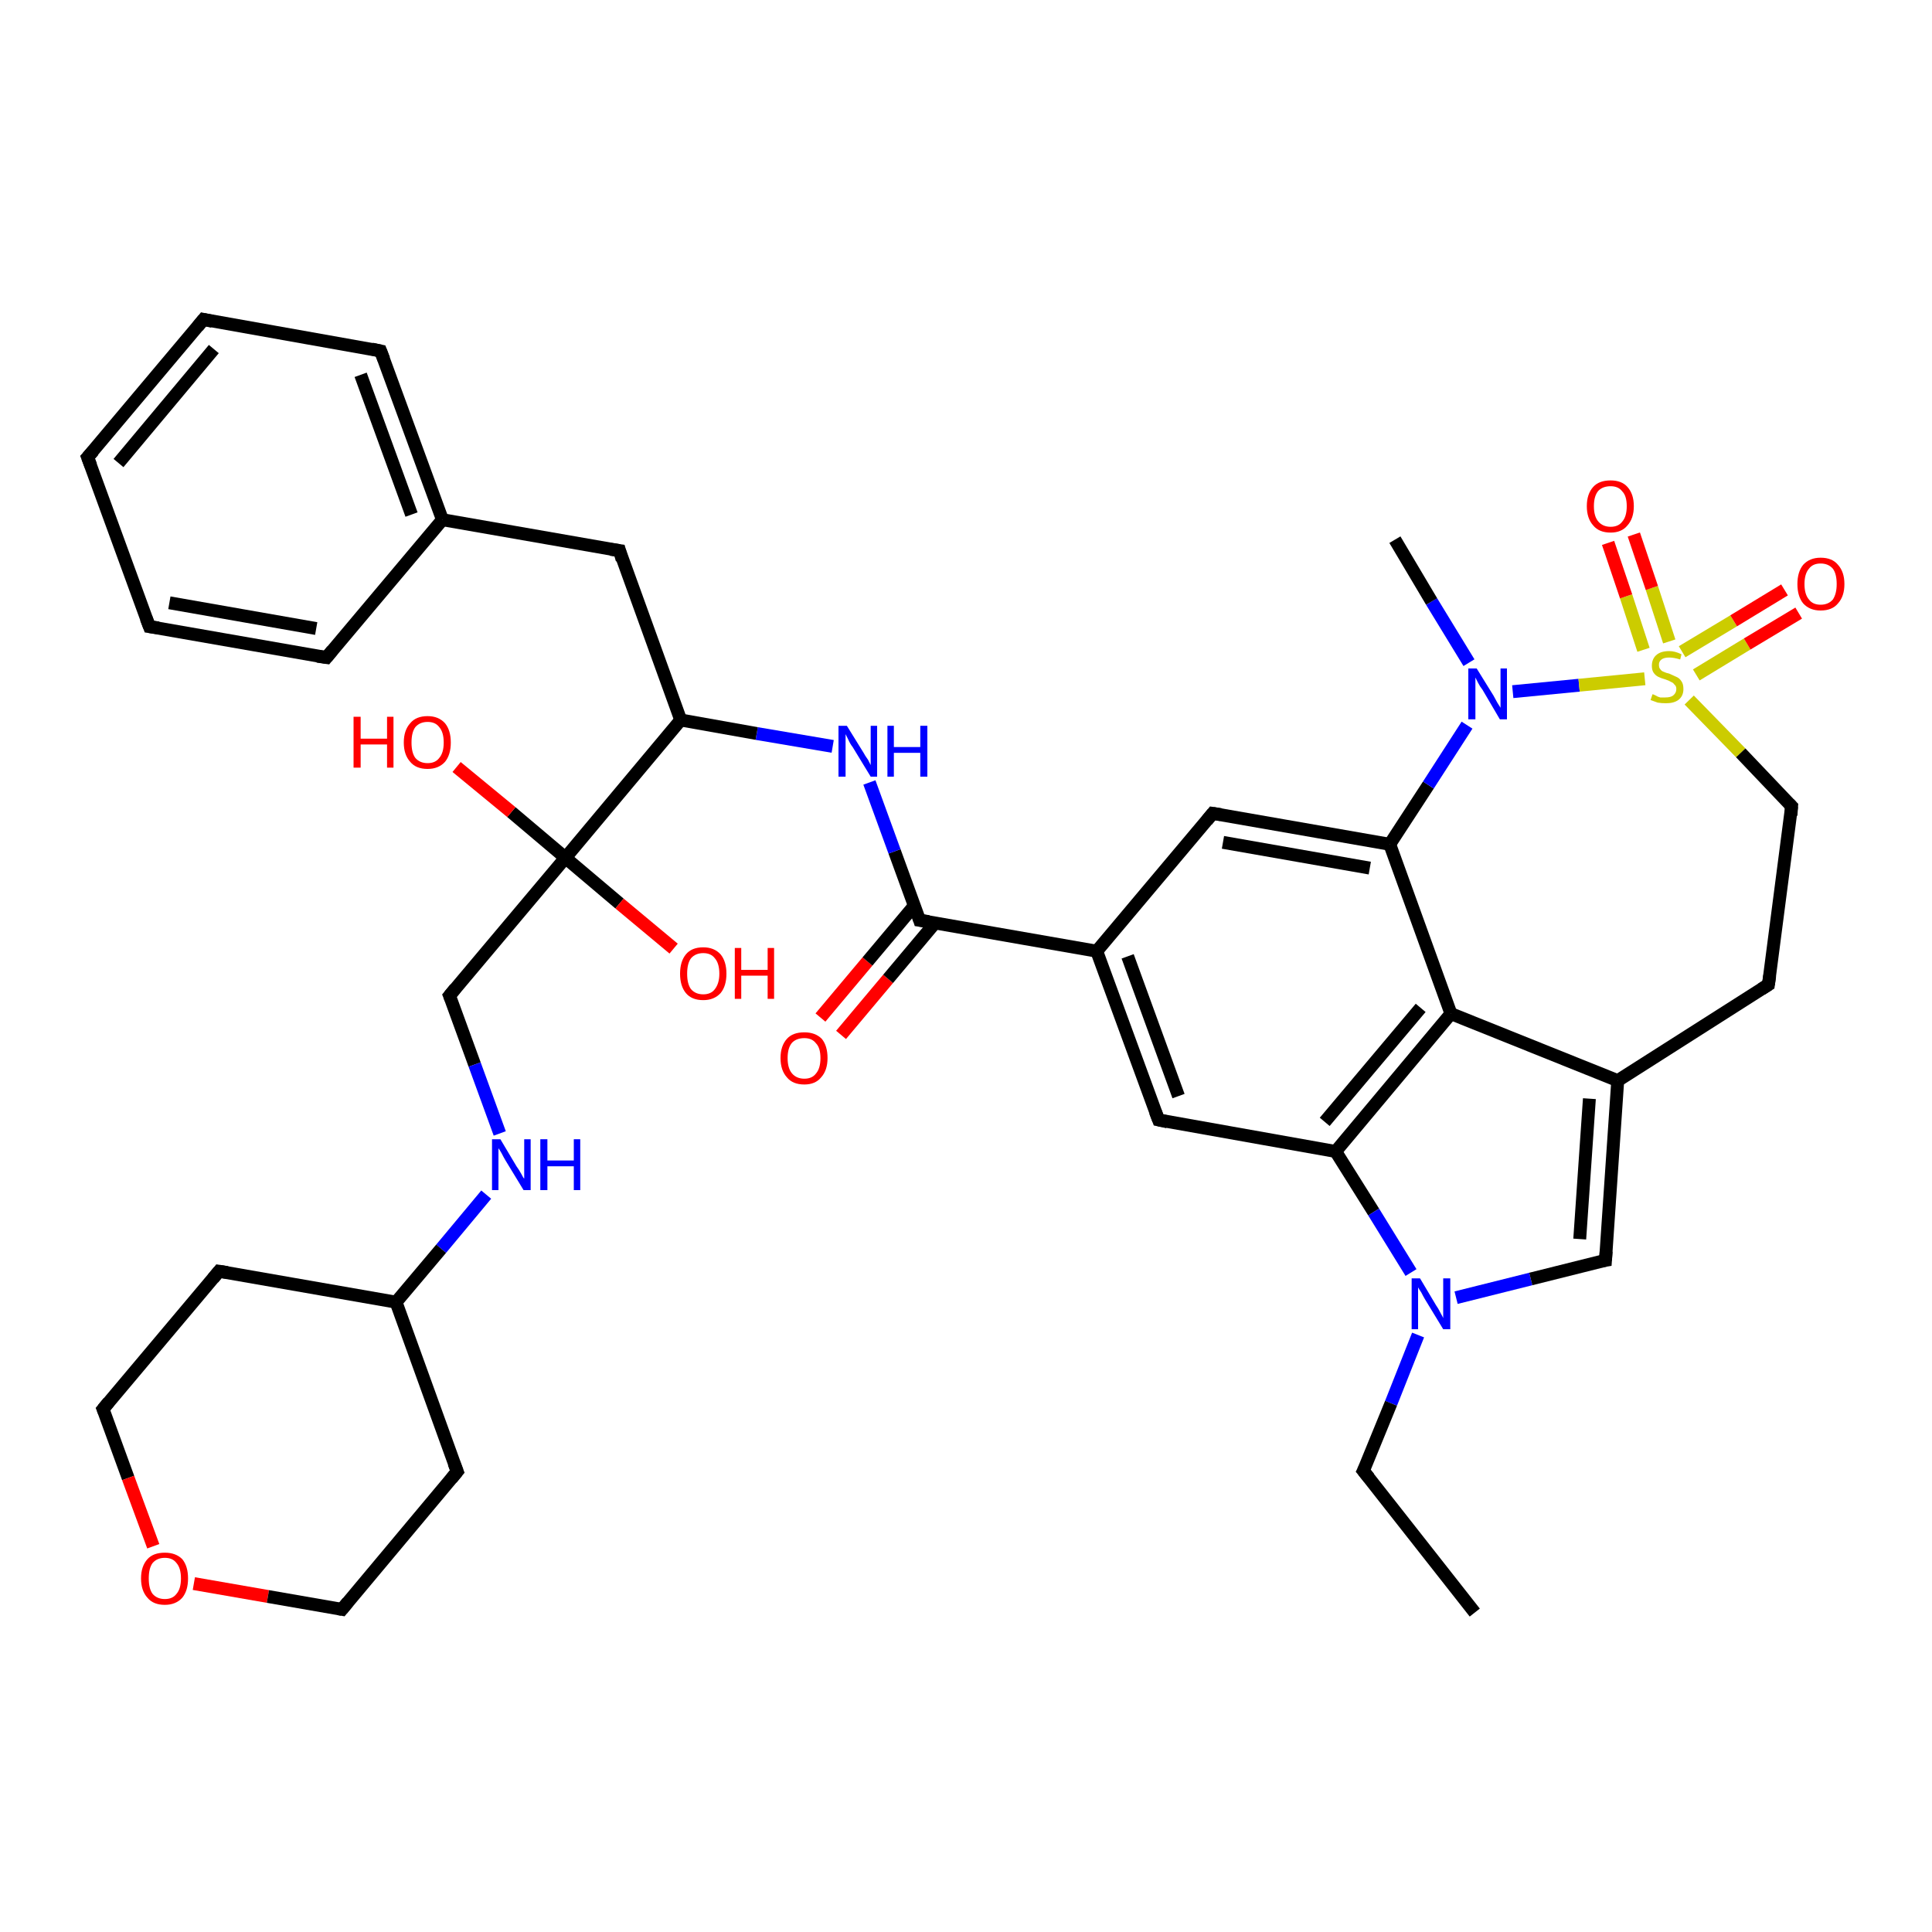 <?xml version='1.0' encoding='iso-8859-1'?>
<svg version='1.1' baseProfile='full'
              xmlns='http://www.w3.org/2000/svg'
                      xmlns:rdkit='http://www.rdkit.org/xml'
                      xmlns:xlink='http://www.w3.org/1999/xlink'
                  xml:space='preserve'
width='300px' height='300px' viewBox='0 0 300 300'>
<!-- END OF HEADER -->
<rect style='opacity:1.0;fill:#FFFFFF;stroke:none' width='300.0' height='300.0' x='0.0' y='0.0'> </rect>
<path class='bond-0 atom-0 atom-1' d='M 127.4,158.0 L 134.7,149.3' style='fill:none;fill-rule:evenodd;stroke:#FF0000;stroke-width:2.0px;stroke-linecap:butt;stroke-linejoin:miter;stroke-opacity:1' />
<path class='bond-0 atom-0 atom-1' d='M 134.7,149.3 L 142.0,140.6' style='fill:none;fill-rule:evenodd;stroke:#000000;stroke-width:2.0px;stroke-linecap:butt;stroke-linejoin:miter;stroke-opacity:1' />
<path class='bond-0 atom-0 atom-1' d='M 130.6,160.7 L 137.9,152.0' style='fill:none;fill-rule:evenodd;stroke:#FF0000;stroke-width:2.0px;stroke-linecap:butt;stroke-linejoin:miter;stroke-opacity:1' />
<path class='bond-0 atom-0 atom-1' d='M 137.9,152.0 L 145.2,143.3' style='fill:none;fill-rule:evenodd;stroke:#000000;stroke-width:2.0px;stroke-linecap:butt;stroke-linejoin:miter;stroke-opacity:1' />
<path class='bond-1 atom-1 atom-2' d='M 142.8,142.9 L 138.9,132.2' style='fill:none;fill-rule:evenodd;stroke:#000000;stroke-width:2.0px;stroke-linecap:butt;stroke-linejoin:miter;stroke-opacity:1' />
<path class='bond-1 atom-1 atom-2' d='M 138.9,132.2 L 135.0,121.5' style='fill:none;fill-rule:evenodd;stroke:#0000FF;stroke-width:2.0px;stroke-linecap:butt;stroke-linejoin:miter;stroke-opacity:1' />
<path class='bond-2 atom-2 atom-3' d='M 129.3,115.9 L 117.5,113.9' style='fill:none;fill-rule:evenodd;stroke:#0000FF;stroke-width:2.0px;stroke-linecap:butt;stroke-linejoin:miter;stroke-opacity:1' />
<path class='bond-2 atom-2 atom-3' d='M 117.5,113.9 L 105.7,111.8' style='fill:none;fill-rule:evenodd;stroke:#000000;stroke-width:2.0px;stroke-linecap:butt;stroke-linejoin:miter;stroke-opacity:1' />
<path class='bond-3 atom-3 atom-4' d='M 105.7,111.8 L 96.2,85.5' style='fill:none;fill-rule:evenodd;stroke:#000000;stroke-width:2.0px;stroke-linecap:butt;stroke-linejoin:miter;stroke-opacity:1' />
<path class='bond-4 atom-4 atom-5' d='M 96.2,85.5 L 68.7,80.7' style='fill:none;fill-rule:evenodd;stroke:#000000;stroke-width:2.0px;stroke-linecap:butt;stroke-linejoin:miter;stroke-opacity:1' />
<path class='bond-5 atom-5 atom-6' d='M 68.7,80.7 L 59.1,54.5' style='fill:none;fill-rule:evenodd;stroke:#000000;stroke-width:2.0px;stroke-linecap:butt;stroke-linejoin:miter;stroke-opacity:1' />
<path class='bond-5 atom-5 atom-6' d='M 63.9,79.9 L 56.0,58.2' style='fill:none;fill-rule:evenodd;stroke:#000000;stroke-width:2.0px;stroke-linecap:butt;stroke-linejoin:miter;stroke-opacity:1' />
<path class='bond-6 atom-6 atom-7' d='M 59.1,54.5 L 31.6,49.6' style='fill:none;fill-rule:evenodd;stroke:#000000;stroke-width:2.0px;stroke-linecap:butt;stroke-linejoin:miter;stroke-opacity:1' />
<path class='bond-7 atom-7 atom-8' d='M 31.6,49.6 L 13.6,71.0' style='fill:none;fill-rule:evenodd;stroke:#000000;stroke-width:2.0px;stroke-linecap:butt;stroke-linejoin:miter;stroke-opacity:1' />
<path class='bond-7 atom-7 atom-8' d='M 33.2,54.2 L 18.4,71.9' style='fill:none;fill-rule:evenodd;stroke:#000000;stroke-width:2.0px;stroke-linecap:butt;stroke-linejoin:miter;stroke-opacity:1' />
<path class='bond-8 atom-8 atom-9' d='M 13.6,71.0 L 23.2,97.3' style='fill:none;fill-rule:evenodd;stroke:#000000;stroke-width:2.0px;stroke-linecap:butt;stroke-linejoin:miter;stroke-opacity:1' />
<path class='bond-9 atom-9 atom-10' d='M 23.2,97.3 L 50.7,102.1' style='fill:none;fill-rule:evenodd;stroke:#000000;stroke-width:2.0px;stroke-linecap:butt;stroke-linejoin:miter;stroke-opacity:1' />
<path class='bond-9 atom-9 atom-10' d='M 26.3,93.6 L 49.1,97.6' style='fill:none;fill-rule:evenodd;stroke:#000000;stroke-width:2.0px;stroke-linecap:butt;stroke-linejoin:miter;stroke-opacity:1' />
<path class='bond-10 atom-3 atom-11' d='M 105.7,111.8 L 87.8,133.2' style='fill:none;fill-rule:evenodd;stroke:#000000;stroke-width:2.0px;stroke-linecap:butt;stroke-linejoin:miter;stroke-opacity:1' />
<path class='bond-11 atom-11 atom-12' d='M 87.8,133.2 L 96.2,140.3' style='fill:none;fill-rule:evenodd;stroke:#000000;stroke-width:2.0px;stroke-linecap:butt;stroke-linejoin:miter;stroke-opacity:1' />
<path class='bond-11 atom-11 atom-12' d='M 96.2,140.3 L 104.6,147.3' style='fill:none;fill-rule:evenodd;stroke:#FF0000;stroke-width:2.0px;stroke-linecap:butt;stroke-linejoin:miter;stroke-opacity:1' />
<path class='bond-12 atom-11 atom-13' d='M 87.8,133.2 L 79.4,126.1' style='fill:none;fill-rule:evenodd;stroke:#000000;stroke-width:2.0px;stroke-linecap:butt;stroke-linejoin:miter;stroke-opacity:1' />
<path class='bond-12 atom-11 atom-13' d='M 79.4,126.1 L 70.9,119.1' style='fill:none;fill-rule:evenodd;stroke:#FF0000;stroke-width:2.0px;stroke-linecap:butt;stroke-linejoin:miter;stroke-opacity:1' />
<path class='bond-13 atom-11 atom-14' d='M 87.8,133.2 L 69.8,154.6' style='fill:none;fill-rule:evenodd;stroke:#000000;stroke-width:2.0px;stroke-linecap:butt;stroke-linejoin:miter;stroke-opacity:1' />
<path class='bond-14 atom-14 atom-15' d='M 69.8,154.6 L 73.7,165.3' style='fill:none;fill-rule:evenodd;stroke:#000000;stroke-width:2.0px;stroke-linecap:butt;stroke-linejoin:miter;stroke-opacity:1' />
<path class='bond-14 atom-14 atom-15' d='M 73.7,165.3 L 77.6,176.0' style='fill:none;fill-rule:evenodd;stroke:#0000FF;stroke-width:2.0px;stroke-linecap:butt;stroke-linejoin:miter;stroke-opacity:1' />
<path class='bond-15 atom-15 atom-16' d='M 75.5,185.5 L 68.5,193.9' style='fill:none;fill-rule:evenodd;stroke:#0000FF;stroke-width:2.0px;stroke-linecap:butt;stroke-linejoin:miter;stroke-opacity:1' />
<path class='bond-15 atom-15 atom-16' d='M 68.5,193.9 L 61.5,202.2' style='fill:none;fill-rule:evenodd;stroke:#000000;stroke-width:2.0px;stroke-linecap:butt;stroke-linejoin:miter;stroke-opacity:1' />
<path class='bond-16 atom-16 atom-17' d='M 61.5,202.2 L 34.0,197.4' style='fill:none;fill-rule:evenodd;stroke:#000000;stroke-width:2.0px;stroke-linecap:butt;stroke-linejoin:miter;stroke-opacity:1' />
<path class='bond-17 atom-17 atom-18' d='M 34.0,197.4 L 16.0,218.8' style='fill:none;fill-rule:evenodd;stroke:#000000;stroke-width:2.0px;stroke-linecap:butt;stroke-linejoin:miter;stroke-opacity:1' />
<path class='bond-18 atom-18 atom-19' d='M 16.0,218.8 L 19.9,229.5' style='fill:none;fill-rule:evenodd;stroke:#000000;stroke-width:2.0px;stroke-linecap:butt;stroke-linejoin:miter;stroke-opacity:1' />
<path class='bond-18 atom-18 atom-19' d='M 19.9,229.5 L 23.8,240.1' style='fill:none;fill-rule:evenodd;stroke:#FF0000;stroke-width:2.0px;stroke-linecap:butt;stroke-linejoin:miter;stroke-opacity:1' />
<path class='bond-19 atom-19 atom-20' d='M 30.1,245.9 L 41.6,247.9' style='fill:none;fill-rule:evenodd;stroke:#FF0000;stroke-width:2.0px;stroke-linecap:butt;stroke-linejoin:miter;stroke-opacity:1' />
<path class='bond-19 atom-19 atom-20' d='M 41.6,247.9 L 53.1,249.9' style='fill:none;fill-rule:evenodd;stroke:#000000;stroke-width:2.0px;stroke-linecap:butt;stroke-linejoin:miter;stroke-opacity:1' />
<path class='bond-20 atom-20 atom-21' d='M 53.1,249.9 L 71.0,228.5' style='fill:none;fill-rule:evenodd;stroke:#000000;stroke-width:2.0px;stroke-linecap:butt;stroke-linejoin:miter;stroke-opacity:1' />
<path class='bond-21 atom-1 atom-22' d='M 142.8,142.9 L 170.3,147.7' style='fill:none;fill-rule:evenodd;stroke:#000000;stroke-width:2.0px;stroke-linecap:butt;stroke-linejoin:miter;stroke-opacity:1' />
<path class='bond-22 atom-22 atom-23' d='M 170.3,147.7 L 179.9,173.9' style='fill:none;fill-rule:evenodd;stroke:#000000;stroke-width:2.0px;stroke-linecap:butt;stroke-linejoin:miter;stroke-opacity:1' />
<path class='bond-22 atom-22 atom-23' d='M 175.1,148.5 L 183.0,170.2' style='fill:none;fill-rule:evenodd;stroke:#000000;stroke-width:2.0px;stroke-linecap:butt;stroke-linejoin:miter;stroke-opacity:1' />
<path class='bond-23 atom-23 atom-24' d='M 179.9,173.9 L 207.4,178.8' style='fill:none;fill-rule:evenodd;stroke:#000000;stroke-width:2.0px;stroke-linecap:butt;stroke-linejoin:miter;stroke-opacity:1' />
<path class='bond-24 atom-24 atom-25' d='M 207.4,178.8 L 213.3,188.2' style='fill:none;fill-rule:evenodd;stroke:#000000;stroke-width:2.0px;stroke-linecap:butt;stroke-linejoin:miter;stroke-opacity:1' />
<path class='bond-24 atom-24 atom-25' d='M 213.3,188.2 L 219.1,197.6' style='fill:none;fill-rule:evenodd;stroke:#0000FF;stroke-width:2.0px;stroke-linecap:butt;stroke-linejoin:miter;stroke-opacity:1' />
<path class='bond-25 atom-25 atom-26' d='M 226.1,201.5 L 237.7,198.6' style='fill:none;fill-rule:evenodd;stroke:#0000FF;stroke-width:2.0px;stroke-linecap:butt;stroke-linejoin:miter;stroke-opacity:1' />
<path class='bond-25 atom-25 atom-26' d='M 237.7,198.6 L 249.3,195.7' style='fill:none;fill-rule:evenodd;stroke:#000000;stroke-width:2.0px;stroke-linecap:butt;stroke-linejoin:miter;stroke-opacity:1' />
<path class='bond-26 atom-26 atom-27' d='M 249.3,195.7 L 251.2,167.8' style='fill:none;fill-rule:evenodd;stroke:#000000;stroke-width:2.0px;stroke-linecap:butt;stroke-linejoin:miter;stroke-opacity:1' />
<path class='bond-26 atom-26 atom-27' d='M 245.3,192.4 L 246.8,170.6' style='fill:none;fill-rule:evenodd;stroke:#000000;stroke-width:2.0px;stroke-linecap:butt;stroke-linejoin:miter;stroke-opacity:1' />
<path class='bond-27 atom-27 atom-28' d='M 251.2,167.8 L 225.3,157.4' style='fill:none;fill-rule:evenodd;stroke:#000000;stroke-width:2.0px;stroke-linecap:butt;stroke-linejoin:miter;stroke-opacity:1' />
<path class='bond-28 atom-28 atom-29' d='M 225.3,157.4 L 215.8,131.1' style='fill:none;fill-rule:evenodd;stroke:#000000;stroke-width:2.0px;stroke-linecap:butt;stroke-linejoin:miter;stroke-opacity:1' />
<path class='bond-29 atom-29 atom-30' d='M 215.8,131.1 L 221.8,121.9' style='fill:none;fill-rule:evenodd;stroke:#000000;stroke-width:2.0px;stroke-linecap:butt;stroke-linejoin:miter;stroke-opacity:1' />
<path class='bond-29 atom-29 atom-30' d='M 221.8,121.9 L 227.8,112.6' style='fill:none;fill-rule:evenodd;stroke:#0000FF;stroke-width:2.0px;stroke-linecap:butt;stroke-linejoin:miter;stroke-opacity:1' />
<path class='bond-30 atom-30 atom-31' d='M 228.1,102.9 L 222.3,93.4' style='fill:none;fill-rule:evenodd;stroke:#0000FF;stroke-width:2.0px;stroke-linecap:butt;stroke-linejoin:miter;stroke-opacity:1' />
<path class='bond-30 atom-30 atom-31' d='M 222.3,93.4 L 216.6,83.8' style='fill:none;fill-rule:evenodd;stroke:#000000;stroke-width:2.0px;stroke-linecap:butt;stroke-linejoin:miter;stroke-opacity:1' />
<path class='bond-31 atom-30 atom-32' d='M 234.9,107.4 L 245.2,106.4' style='fill:none;fill-rule:evenodd;stroke:#0000FF;stroke-width:2.0px;stroke-linecap:butt;stroke-linejoin:miter;stroke-opacity:1' />
<path class='bond-31 atom-30 atom-32' d='M 245.2,106.4 L 255.4,105.4' style='fill:none;fill-rule:evenodd;stroke:#CCCC00;stroke-width:2.0px;stroke-linecap:butt;stroke-linejoin:miter;stroke-opacity:1' />
<path class='bond-32 atom-32 atom-33' d='M 259.2,99.6 L 256.5,91.3' style='fill:none;fill-rule:evenodd;stroke:#CCCC00;stroke-width:2.0px;stroke-linecap:butt;stroke-linejoin:miter;stroke-opacity:1' />
<path class='bond-32 atom-32 atom-33' d='M 256.5,91.3 L 253.7,83.0' style='fill:none;fill-rule:evenodd;stroke:#FF0000;stroke-width:2.0px;stroke-linecap:butt;stroke-linejoin:miter;stroke-opacity:1' />
<path class='bond-32 atom-32 atom-33' d='M 255.2,100.9 L 252.5,92.6' style='fill:none;fill-rule:evenodd;stroke:#CCCC00;stroke-width:2.0px;stroke-linecap:butt;stroke-linejoin:miter;stroke-opacity:1' />
<path class='bond-32 atom-32 atom-33' d='M 252.5,92.6 L 249.7,84.3' style='fill:none;fill-rule:evenodd;stroke:#FF0000;stroke-width:2.0px;stroke-linecap:butt;stroke-linejoin:miter;stroke-opacity:1' />
<path class='bond-33 atom-32 atom-34' d='M 263.4,104.8 L 271.3,100.0' style='fill:none;fill-rule:evenodd;stroke:#CCCC00;stroke-width:2.0px;stroke-linecap:butt;stroke-linejoin:miter;stroke-opacity:1' />
<path class='bond-33 atom-32 atom-34' d='M 271.3,100.0 L 279.3,95.2' style='fill:none;fill-rule:evenodd;stroke:#FF0000;stroke-width:2.0px;stroke-linecap:butt;stroke-linejoin:miter;stroke-opacity:1' />
<path class='bond-33 atom-32 atom-34' d='M 261.2,101.2 L 269.2,96.4' style='fill:none;fill-rule:evenodd;stroke:#CCCC00;stroke-width:2.0px;stroke-linecap:butt;stroke-linejoin:miter;stroke-opacity:1' />
<path class='bond-33 atom-32 atom-34' d='M 269.2,96.4 L 277.1,91.6' style='fill:none;fill-rule:evenodd;stroke:#FF0000;stroke-width:2.0px;stroke-linecap:butt;stroke-linejoin:miter;stroke-opacity:1' />
<path class='bond-34 atom-32 atom-35' d='M 262.3,108.7 L 270.3,116.9' style='fill:none;fill-rule:evenodd;stroke:#CCCC00;stroke-width:2.0px;stroke-linecap:butt;stroke-linejoin:miter;stroke-opacity:1' />
<path class='bond-34 atom-32 atom-35' d='M 270.3,116.9 L 278.2,125.2' style='fill:none;fill-rule:evenodd;stroke:#000000;stroke-width:2.0px;stroke-linecap:butt;stroke-linejoin:miter;stroke-opacity:1' />
<path class='bond-35 atom-35 atom-36' d='M 278.2,125.2 L 274.6,152.9' style='fill:none;fill-rule:evenodd;stroke:#000000;stroke-width:2.0px;stroke-linecap:butt;stroke-linejoin:miter;stroke-opacity:1' />
<path class='bond-36 atom-29 atom-37' d='M 215.8,131.1 L 188.3,126.3' style='fill:none;fill-rule:evenodd;stroke:#000000;stroke-width:2.0px;stroke-linecap:butt;stroke-linejoin:miter;stroke-opacity:1' />
<path class='bond-36 atom-29 atom-37' d='M 212.7,134.8 L 189.9,130.8' style='fill:none;fill-rule:evenodd;stroke:#000000;stroke-width:2.0px;stroke-linecap:butt;stroke-linejoin:miter;stroke-opacity:1' />
<path class='bond-37 atom-25 atom-38' d='M 220.2,207.3 L 216.0,217.9' style='fill:none;fill-rule:evenodd;stroke:#0000FF;stroke-width:2.0px;stroke-linecap:butt;stroke-linejoin:miter;stroke-opacity:1' />
<path class='bond-37 atom-25 atom-38' d='M 216.0,217.9 L 211.7,228.4' style='fill:none;fill-rule:evenodd;stroke:#000000;stroke-width:2.0px;stroke-linecap:butt;stroke-linejoin:miter;stroke-opacity:1' />
<path class='bond-38 atom-38 atom-39' d='M 211.7,228.4 L 229.0,250.4' style='fill:none;fill-rule:evenodd;stroke:#000000;stroke-width:2.0px;stroke-linecap:butt;stroke-linejoin:miter;stroke-opacity:1' />
<path class='bond-39 atom-10 atom-5' d='M 50.7,102.1 L 68.7,80.7' style='fill:none;fill-rule:evenodd;stroke:#000000;stroke-width:2.0px;stroke-linecap:butt;stroke-linejoin:miter;stroke-opacity:1' />
<path class='bond-40 atom-21 atom-16' d='M 71.0,228.5 L 61.5,202.2' style='fill:none;fill-rule:evenodd;stroke:#000000;stroke-width:2.0px;stroke-linecap:butt;stroke-linejoin:miter;stroke-opacity:1' />
<path class='bond-41 atom-28 atom-24' d='M 225.3,157.4 L 207.4,178.8' style='fill:none;fill-rule:evenodd;stroke:#000000;stroke-width:2.0px;stroke-linecap:butt;stroke-linejoin:miter;stroke-opacity:1' />
<path class='bond-41 atom-28 atom-24' d='M 220.6,156.5 L 205.7,174.2' style='fill:none;fill-rule:evenodd;stroke:#000000;stroke-width:2.0px;stroke-linecap:butt;stroke-linejoin:miter;stroke-opacity:1' />
<path class='bond-42 atom-36 atom-27' d='M 274.6,152.9 L 251.2,167.8' style='fill:none;fill-rule:evenodd;stroke:#000000;stroke-width:2.0px;stroke-linecap:butt;stroke-linejoin:miter;stroke-opacity:1' />
<path class='bond-43 atom-37 atom-22' d='M 188.3,126.3 L 170.3,147.7' style='fill:none;fill-rule:evenodd;stroke:#000000;stroke-width:2.0px;stroke-linecap:butt;stroke-linejoin:miter;stroke-opacity:1' />
<path d='M 142.6,142.3 L 142.8,142.9 L 144.2,143.1' style='fill:none;stroke:#000000;stroke-width:2.0px;stroke-linecap:butt;stroke-linejoin:miter;stroke-opacity:1;' />
<path d='M 96.6,86.9 L 96.2,85.5 L 94.8,85.3' style='fill:none;stroke:#000000;stroke-width:2.0px;stroke-linecap:butt;stroke-linejoin:miter;stroke-opacity:1;' />
<path d='M 59.6,55.8 L 59.1,54.5 L 57.7,54.2' style='fill:none;stroke:#000000;stroke-width:2.0px;stroke-linecap:butt;stroke-linejoin:miter;stroke-opacity:1;' />
<path d='M 33.0,49.9 L 31.6,49.6 L 30.7,50.7' style='fill:none;stroke:#000000;stroke-width:2.0px;stroke-linecap:butt;stroke-linejoin:miter;stroke-opacity:1;' />
<path d='M 14.5,70.0 L 13.6,71.0 L 14.1,72.3' style='fill:none;stroke:#000000;stroke-width:2.0px;stroke-linecap:butt;stroke-linejoin:miter;stroke-opacity:1;' />
<path d='M 22.7,96.0 L 23.2,97.3 L 24.6,97.5' style='fill:none;stroke:#000000;stroke-width:2.0px;stroke-linecap:butt;stroke-linejoin:miter;stroke-opacity:1;' />
<path d='M 49.3,101.9 L 50.7,102.1 L 51.6,101.0' style='fill:none;stroke:#000000;stroke-width:2.0px;stroke-linecap:butt;stroke-linejoin:miter;stroke-opacity:1;' />
<path d='M 70.7,153.5 L 69.8,154.6 L 70.0,155.1' style='fill:none;stroke:#000000;stroke-width:2.0px;stroke-linecap:butt;stroke-linejoin:miter;stroke-opacity:1;' />
<path d='M 35.3,197.6 L 34.0,197.4 L 33.1,198.5' style='fill:none;stroke:#000000;stroke-width:2.0px;stroke-linecap:butt;stroke-linejoin:miter;stroke-opacity:1;' />
<path d='M 16.9,217.7 L 16.0,218.8 L 16.2,219.3' style='fill:none;stroke:#000000;stroke-width:2.0px;stroke-linecap:butt;stroke-linejoin:miter;stroke-opacity:1;' />
<path d='M 52.5,249.8 L 53.1,249.9 L 54.0,248.8' style='fill:none;stroke:#000000;stroke-width:2.0px;stroke-linecap:butt;stroke-linejoin:miter;stroke-opacity:1;' />
<path d='M 70.1,229.6 L 71.0,228.5 L 70.5,227.2' style='fill:none;stroke:#000000;stroke-width:2.0px;stroke-linecap:butt;stroke-linejoin:miter;stroke-opacity:1;' />
<path d='M 179.4,172.6 L 179.9,173.9 L 181.3,174.2' style='fill:none;stroke:#000000;stroke-width:2.0px;stroke-linecap:butt;stroke-linejoin:miter;stroke-opacity:1;' />
<path d='M 248.7,195.8 L 249.3,195.7 L 249.4,194.3' style='fill:none;stroke:#000000;stroke-width:2.0px;stroke-linecap:butt;stroke-linejoin:miter;stroke-opacity:1;' />
<path d='M 277.8,124.8 L 278.2,125.2 L 278.1,126.6' style='fill:none;stroke:#000000;stroke-width:2.0px;stroke-linecap:butt;stroke-linejoin:miter;stroke-opacity:1;' />
<path d='M 274.8,151.5 L 274.6,152.9 L 273.5,153.6' style='fill:none;stroke:#000000;stroke-width:2.0px;stroke-linecap:butt;stroke-linejoin:miter;stroke-opacity:1;' />
<path d='M 189.6,126.5 L 188.3,126.3 L 187.4,127.4' style='fill:none;stroke:#000000;stroke-width:2.0px;stroke-linecap:butt;stroke-linejoin:miter;stroke-opacity:1;' />
<path d='M 212.0,227.8 L 211.7,228.4 L 212.6,229.5' style='fill:none;stroke:#000000;stroke-width:2.0px;stroke-linecap:butt;stroke-linejoin:miter;stroke-opacity:1;' />
<path class='atom-0' d='M 121.2 164.3
Q 121.2 162.4, 122.2 161.3
Q 123.1 160.3, 124.9 160.3
Q 126.6 160.3, 127.6 161.3
Q 128.5 162.4, 128.5 164.3
Q 128.5 166.2, 127.5 167.3
Q 126.6 168.4, 124.9 168.4
Q 123.1 168.4, 122.2 167.3
Q 121.2 166.2, 121.2 164.3
M 124.9 167.5
Q 126.1 167.5, 126.7 166.7
Q 127.4 165.9, 127.4 164.3
Q 127.4 162.7, 126.7 162.0
Q 126.1 161.2, 124.9 161.2
Q 123.7 161.2, 123.0 161.9
Q 122.3 162.7, 122.3 164.3
Q 122.3 165.9, 123.0 166.7
Q 123.7 167.5, 124.9 167.5
' fill='#FF0000'/>
<path class='atom-2' d='M 131.5 112.7
L 134.1 116.9
Q 134.3 117.3, 134.8 118.0
Q 135.2 118.8, 135.2 118.8
L 135.2 112.7
L 136.2 112.7
L 136.2 120.6
L 135.2 120.6
L 132.4 116.0
Q 132.0 115.5, 131.7 114.8
Q 131.4 114.2, 131.3 114.0
L 131.3 120.6
L 130.2 120.6
L 130.2 112.7
L 131.5 112.7
' fill='#0000FF'/>
<path class='atom-2' d='M 137.8 112.7
L 138.8 112.7
L 138.8 116.0
L 142.9 116.0
L 142.9 112.7
L 144.0 112.7
L 144.0 120.6
L 142.9 120.6
L 142.9 116.9
L 138.8 116.9
L 138.8 120.6
L 137.8 120.6
L 137.8 112.7
' fill='#0000FF'/>
<path class='atom-12' d='M 105.6 151.2
Q 105.6 149.3, 106.5 148.2
Q 107.4 147.1, 109.2 147.1
Q 110.9 147.1, 111.9 148.2
Q 112.8 149.3, 112.8 151.2
Q 112.8 153.1, 111.9 154.2
Q 110.9 155.3, 109.2 155.3
Q 107.4 155.3, 106.5 154.2
Q 105.6 153.1, 105.6 151.2
M 109.2 154.4
Q 110.4 154.4, 111.0 153.6
Q 111.7 152.7, 111.7 151.2
Q 111.7 149.6, 111.0 148.8
Q 110.4 148.0, 109.2 148.0
Q 108.0 148.0, 107.3 148.8
Q 106.7 149.6, 106.7 151.2
Q 106.7 152.8, 107.3 153.6
Q 108.0 154.4, 109.2 154.4
' fill='#FF0000'/>
<path class='atom-12' d='M 114.1 147.2
L 115.1 147.2
L 115.1 150.6
L 119.2 150.6
L 119.2 147.2
L 120.2 147.2
L 120.2 155.1
L 119.2 155.1
L 119.2 151.5
L 115.1 151.5
L 115.1 155.1
L 114.1 155.1
L 114.1 147.2
' fill='#FF0000'/>
<path class='atom-13' d='M 54.9 111.3
L 56.0 111.3
L 56.0 114.7
L 60.1 114.7
L 60.1 111.3
L 61.1 111.3
L 61.1 119.2
L 60.1 119.2
L 60.1 115.6
L 56.0 115.6
L 56.0 119.2
L 54.9 119.2
L 54.9 111.3
' fill='#FF0000'/>
<path class='atom-13' d='M 62.7 115.3
Q 62.7 113.4, 63.7 112.3
Q 64.6 111.2, 66.4 111.2
Q 68.1 111.2, 69.1 112.3
Q 70.0 113.4, 70.0 115.3
Q 70.0 117.2, 69.1 118.3
Q 68.1 119.4, 66.4 119.4
Q 64.6 119.4, 63.7 118.3
Q 62.7 117.2, 62.7 115.3
M 66.4 118.5
Q 67.6 118.5, 68.2 117.7
Q 68.9 116.9, 68.9 115.3
Q 68.9 113.7, 68.2 112.9
Q 67.6 112.1, 66.4 112.1
Q 65.2 112.1, 64.5 112.9
Q 63.9 113.7, 63.9 115.3
Q 63.9 116.9, 64.5 117.7
Q 65.2 118.5, 66.4 118.5
' fill='#FF0000'/>
<path class='atom-15' d='M 77.7 176.9
L 80.2 181.1
Q 80.5 181.5, 80.9 182.2
Q 81.3 183.0, 81.4 183.0
L 81.4 176.9
L 82.4 176.9
L 82.4 184.8
L 81.3 184.8
L 78.5 180.2
Q 78.2 179.7, 77.9 179.1
Q 77.5 178.4, 77.4 178.3
L 77.4 184.8
L 76.4 184.8
L 76.4 176.9
L 77.7 176.9
' fill='#0000FF'/>
<path class='atom-15' d='M 83.9 176.9
L 85.0 176.9
L 85.0 180.2
L 89.1 180.2
L 89.1 176.9
L 90.1 176.9
L 90.1 184.8
L 89.1 184.8
L 89.1 181.1
L 85.0 181.1
L 85.0 184.8
L 83.9 184.8
L 83.9 176.9
' fill='#0000FF'/>
<path class='atom-19' d='M 21.9 245.1
Q 21.9 243.2, 22.9 242.1
Q 23.8 241.1, 25.6 241.1
Q 27.3 241.1, 28.3 242.1
Q 29.2 243.2, 29.2 245.1
Q 29.2 247.0, 28.3 248.1
Q 27.3 249.2, 25.6 249.2
Q 23.8 249.2, 22.9 248.1
Q 21.9 247.0, 21.9 245.1
M 25.6 248.3
Q 26.8 248.3, 27.4 247.5
Q 28.1 246.7, 28.1 245.1
Q 28.1 243.5, 27.4 242.7
Q 26.8 241.9, 25.6 241.9
Q 24.4 241.9, 23.7 242.7
Q 23.1 243.5, 23.1 245.1
Q 23.1 246.7, 23.7 247.5
Q 24.4 248.3, 25.6 248.3
' fill='#FF0000'/>
<path class='atom-25' d='M 220.5 198.5
L 223.0 202.7
Q 223.3 203.1, 223.7 203.9
Q 224.1 204.6, 224.1 204.7
L 224.1 198.5
L 225.2 198.5
L 225.2 206.4
L 224.1 206.4
L 221.3 201.8
Q 221.0 201.3, 220.7 200.7
Q 220.3 200.1, 220.2 199.9
L 220.2 206.4
L 219.2 206.4
L 219.2 198.5
L 220.5 198.5
' fill='#0000FF'/>
<path class='atom-30' d='M 229.3 103.8
L 231.9 108.0
Q 232.1 108.4, 232.5 109.1
Q 233.0 109.9, 233.0 109.9
L 233.0 103.8
L 234.0 103.8
L 234.0 111.7
L 232.9 111.7
L 230.2 107.1
Q 229.8 106.6, 229.5 106.0
Q 229.2 105.4, 229.1 105.2
L 229.1 111.7
L 228.0 111.7
L 228.0 103.8
L 229.3 103.8
' fill='#0000FF'/>
<path class='atom-32' d='M 256.6 107.8
Q 256.7 107.8, 257.1 108.0
Q 257.4 108.2, 257.8 108.3
Q 258.2 108.3, 258.6 108.3
Q 259.4 108.3, 259.8 108.0
Q 260.3 107.6, 260.3 107.0
Q 260.3 106.5, 260.0 106.3
Q 259.8 106.0, 259.5 105.9
Q 259.2 105.7, 258.6 105.5
Q 257.9 105.3, 257.5 105.1
Q 257.1 104.9, 256.8 104.5
Q 256.5 104.1, 256.5 103.4
Q 256.5 102.4, 257.1 101.8
Q 257.8 101.1, 259.2 101.1
Q 260.1 101.1, 261.1 101.6
L 260.9 102.4
Q 259.9 102.1, 259.2 102.1
Q 258.4 102.1, 258.0 102.4
Q 257.6 102.7, 257.6 103.2
Q 257.6 103.7, 257.8 103.9
Q 258.0 104.2, 258.3 104.3
Q 258.7 104.5, 259.2 104.6
Q 259.9 104.9, 260.3 105.1
Q 260.8 105.3, 261.1 105.8
Q 261.4 106.2, 261.4 107.0
Q 261.4 108.1, 260.6 108.7
Q 259.9 109.2, 258.7 109.2
Q 258.0 109.2, 257.4 109.1
Q 256.9 108.9, 256.3 108.7
L 256.6 107.8
' fill='#CCCC00'/>
<path class='atom-33' d='M 246.4 78.6
Q 246.4 76.7, 247.4 75.6
Q 248.3 74.6, 250.1 74.6
Q 251.8 74.6, 252.7 75.6
Q 253.7 76.7, 253.7 78.6
Q 253.7 80.5, 252.7 81.6
Q 251.8 82.7, 250.1 82.7
Q 248.3 82.7, 247.4 81.6
Q 246.4 80.5, 246.4 78.6
M 250.1 81.8
Q 251.3 81.8, 251.9 81.0
Q 252.6 80.2, 252.6 78.6
Q 252.6 77.0, 251.9 76.3
Q 251.3 75.5, 250.1 75.5
Q 248.9 75.5, 248.2 76.2
Q 247.5 77.0, 247.5 78.6
Q 247.5 80.2, 248.2 81.0
Q 248.9 81.8, 250.1 81.8
' fill='#FF0000'/>
<path class='atom-34' d='M 279.1 90.7
Q 279.1 88.8, 280.0 87.7
Q 281.0 86.6, 282.7 86.6
Q 284.5 86.6, 285.4 87.7
Q 286.4 88.8, 286.4 90.7
Q 286.4 92.6, 285.4 93.7
Q 284.5 94.8, 282.7 94.8
Q 281.0 94.8, 280.0 93.7
Q 279.1 92.6, 279.1 90.7
M 282.7 93.9
Q 283.9 93.9, 284.6 93.1
Q 285.2 92.2, 285.2 90.7
Q 285.2 89.1, 284.6 88.3
Q 283.9 87.5, 282.7 87.5
Q 281.5 87.5, 280.9 88.3
Q 280.2 89.1, 280.2 90.7
Q 280.2 92.3, 280.9 93.1
Q 281.5 93.9, 282.7 93.9
' fill='#FF0000'/>
</svg>

